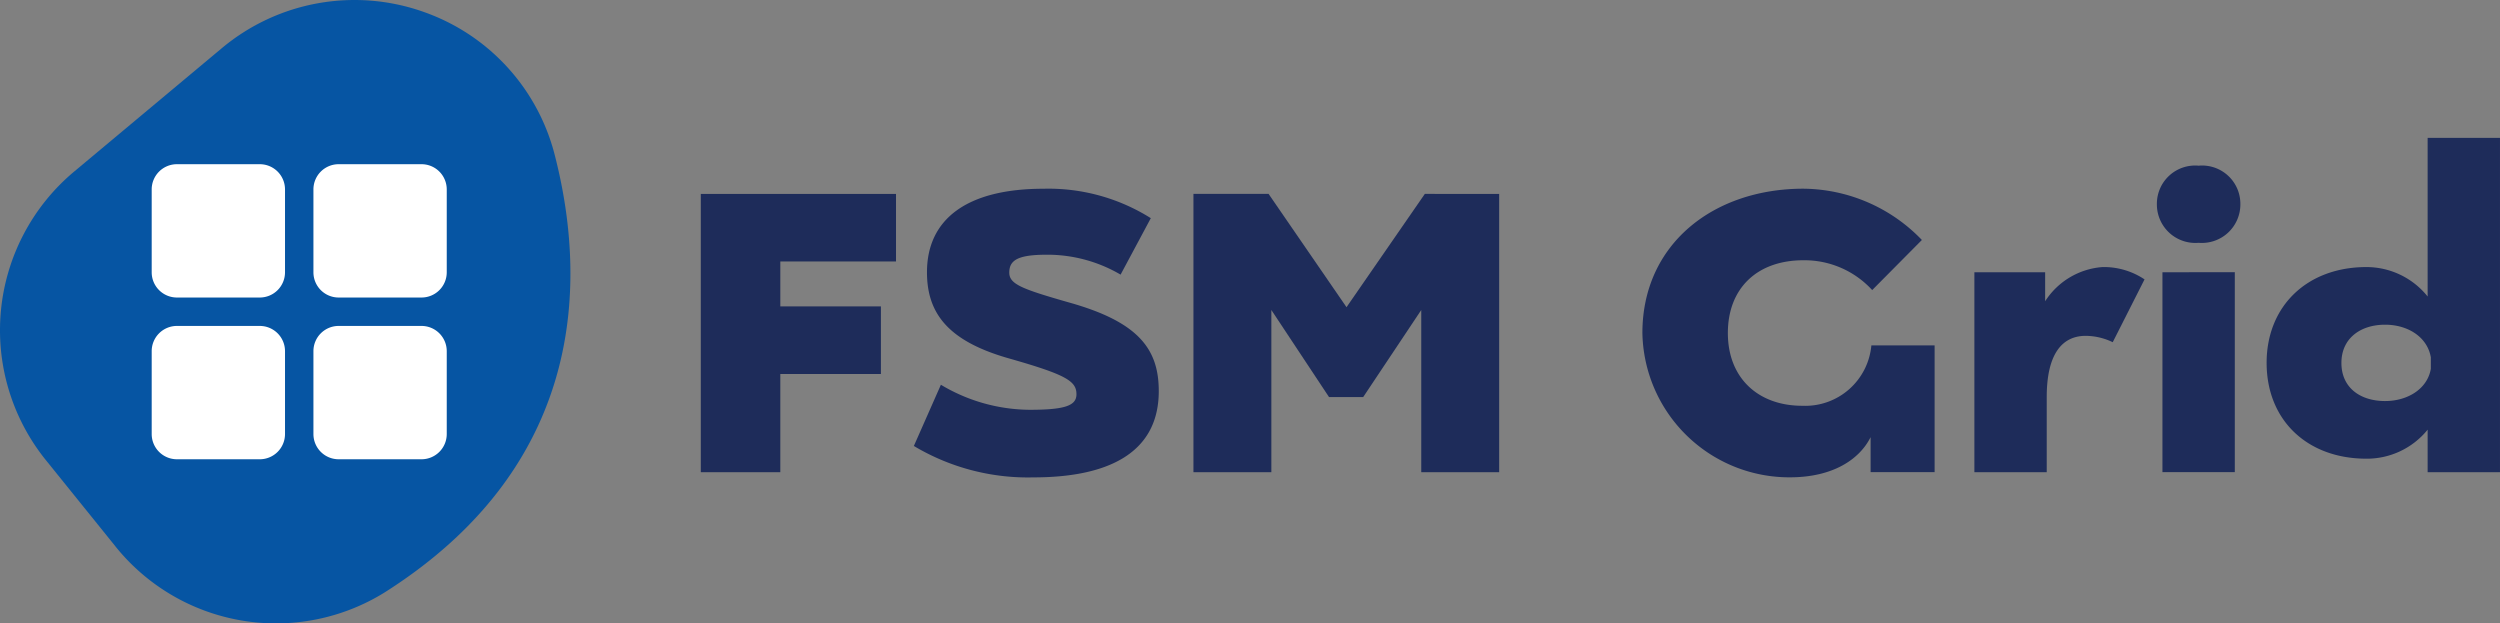 <svg xmlns="http://www.w3.org/2000/svg" width="213.438" height="53.229" viewBox="0 0 213.438 53.229">
  <rect x="0" y="0" width="213.438" height="53.229" fill="#808080" stroke="none"/>
  <g id="Group_372" data-name="Group 372" transform="translate(1330.421 75.639)">
    <g id="Group_374" data-name="Group 374" transform="translate(-1270.59 -63.87)">
      <path id="Path_470" data-name="Path 470" d="M-1238.45-36.693v8.384h-6.788v-23.76h16.666v5.77h-9.877v3.836h8.588v5.77Z" transform="translate(1245.238 56.855)" fill="#1e2c5a"/>
      <path id="Path_471" data-name="Path 471" d="M-1206.1-42.99c5.94,1.663,7.671,3.972,7.671,7.57,0,5.465-4.616,7.366-10.692,7.366a18.984,18.984,0,0,1-10.217-2.682l2.308-5.227a14.912,14.912,0,0,0,7.569,2.138c2.987,0,4.005-.339,4.005-1.324,0-1.12-.848-1.663-5.736-3.055-5.159-1.46-7.026-3.8-7.026-7.365,0-4.549,3.428-7.128,9.945-7.128a16.4,16.4,0,0,1,9.165,2.512l-2.58,4.82a12.363,12.363,0,0,0-6.279-1.7c-2.444,0-3.225.441-3.225,1.527C-1211.187-44.551-1210.135-44.144-1206.1-42.99Z" transform="translate(1237.528 57.042)" fill="#1e2c5a"/>
      <path id="Path_472" data-name="Path 472" d="M-1159.255-52.069v23.76h-6.652V-42.158l-4.956,7.433h-2.919l-4.922-7.433v13.848h-6.652v-23.76h6.415l6.653,9.673,6.687-9.673Z" transform="translate(1227.416 56.855)" fill="#1e2c5a"/>
      <path id="Path_473" data-name="Path 473" d="M-1111.24-39.324h5.4V-28.5h-5.465v-2.987c-.95,1.9-3.225,3.428-6.891,3.428a12.553,12.553,0,0,1-12.592-12.321c0-7.6,6.076-12.321,13.746-12.321a14.178,14.178,0,0,1,10.115,4.378l-4.242,4.277a7.835,7.835,0,0,0-5.873-2.545c-3.971,0-6.449,2.41-6.449,6.212,0,3.869,2.614,6.211,6.347,6.211A5.669,5.669,0,0,0-1111.24-39.324Z" transform="translate(1211.177 57.042)" fill="#1e2c5a"/>
      <path id="Path_474" data-name="Path 474" d="M-1075.908-42.125l-2.715,5.363a5.377,5.377,0,0,0-2.308-.543c-2,0-3.327,1.527-3.327,5.227v6.415h-6.177V-42.736h6.042v2.477a6.378,6.378,0,0,1,4.887-2.918A6.225,6.225,0,0,1-1075.908-42.125Z" transform="translate(1199.167 54.209)" fill="#1e2c5a"/>
      <path id="Path_475" data-name="Path 475" d="M-1061.123-52.208a3.287,3.287,0,0,1-3.564,3.293,3.287,3.287,0,0,1-3.564-3.293,3.268,3.268,0,0,1,3.564-3.292A3.268,3.268,0,0,1-1061.123-52.208Zm-.475,5.8v17.073h-6.178V-46.4Z" transform="translate(1192.564 57.876)" fill="#1e2c5a"/>
      <path id="Path_476" data-name="Path 476" d="M-1046.392-47.851a6.7,6.7,0,0,1,5.227,2.512V-58.883h6.177v28.546h-6.177v-3.632a6.674,6.674,0,0,1-5.227,2.478c-5.057,0-8.52-3.292-8.52-8.18C-1054.912-44.526-1051.449-47.851-1046.392-47.851Zm1.6,11.438c1.9,0,3.6-1.018,3.9-2.749v-.985c-.306-1.764-2-2.783-3.9-2.783-2.138,0-3.734,1.188-3.734,3.258C-1048.531-37.567-1046.935-36.413-1044.8-36.413Z" transform="translate(1188.594 58.883)" fill="#1e2c5a"/>
    </g>
    <g id="Group_375" data-name="Group 375" transform="translate(-1330.421 -75.639)">
      <path id="Path_477" data-name="Path 477" d="M-1320.585-29.017l-5.92-7.339a17.658,17.658,0,0,1,2.419-24.638l12.609-10.536a17.654,17.654,0,0,1,17.251-3.083h0A17.532,17.532,0,0,1-1283.11-62.6c2.649,10.106,3.225,26.287-14.41,37.5a17.584,17.584,0,0,1-23.064-3.912" transform="translate(1330.421 75.639)" fill="#0655a3"/>
    </g>
    <path id="Path_478" data-name="Path 478" d="M-1302.751-55.68h-7.08a2.153,2.153,0,0,0-2.151,2.151v7.081a2.153,2.153,0,0,0,2.151,2.15h7.08a2.154,2.154,0,0,0,2.151-2.15v-7.081a2.153,2.153,0,0,0-2.151-2.151" transform="translate(-5.488 -5.94)" fill="#fff"/>
    <path id="Path_479" data-name="Path 479" d="M-1283.092-55.68h-7.081a2.152,2.152,0,0,0-2.15,2.151v7.081a2.152,2.152,0,0,0,2.15,2.15h7.081a2.153,2.153,0,0,0,2.151-2.15v-7.081a2.153,2.153,0,0,0-2.151-2.151" transform="translate(-11.339 -5.94)" fill="#fff"/>
    <path id="Path_480" data-name="Path 480" d="M-1302.751-36.021h-7.08a2.153,2.153,0,0,0-2.151,2.151v7.081a2.153,2.153,0,0,0,2.151,2.151h7.08a2.154,2.154,0,0,0,2.151-2.151V-33.87a2.154,2.154,0,0,0-2.151-2.151" transform="translate(-5.488 -11.791)" fill="#fff"/>
    <path id="Path_481" data-name="Path 481" d="M-1283.092-36.021h-7.081a2.152,2.152,0,0,0-2.15,2.151v7.081a2.152,2.152,0,0,0,2.15,2.151h7.081a2.154,2.154,0,0,0,2.151-2.151V-33.87a2.154,2.154,0,0,0-2.151-2.151" transform="translate(-11.339 -11.791)" fill="#fff"/>
  </g>
</svg>
